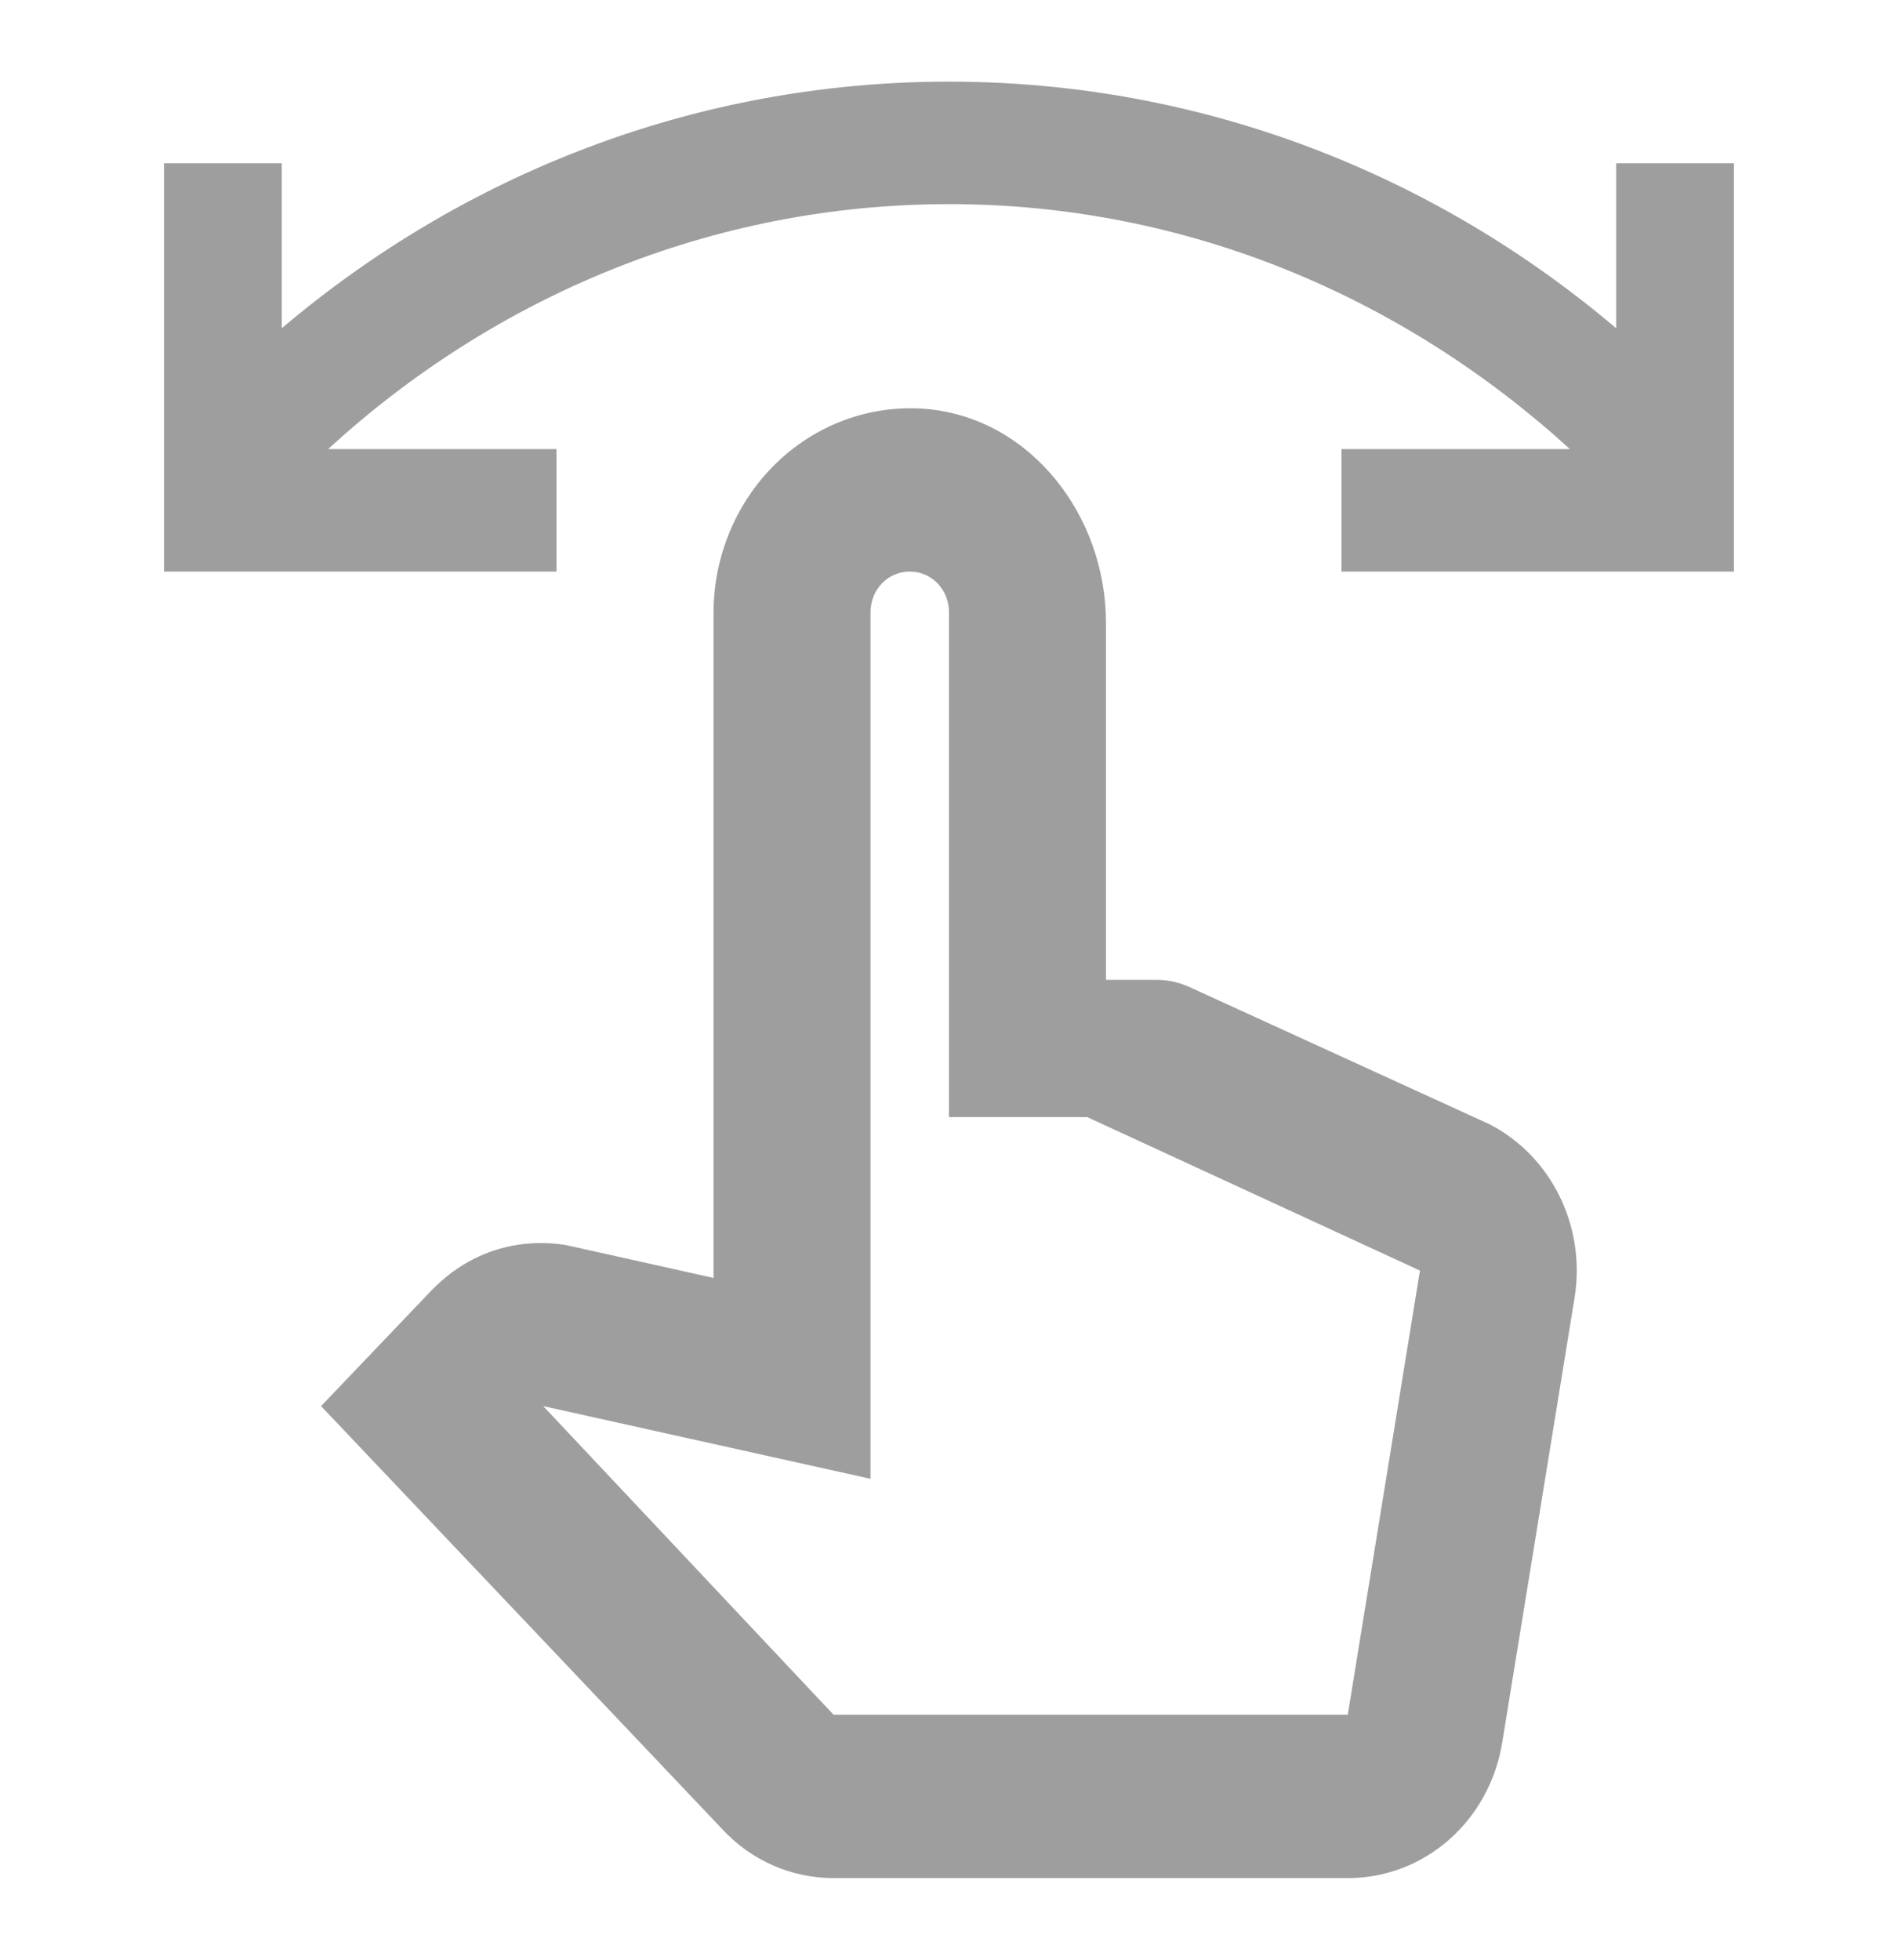 <svg width="31" height="32" viewBox="0 0 31 32" fill="none" xmlns="http://www.w3.org/2000/svg">
<path d="M26.397 2.667V5.36C23.423 2.84 19.628 1.333 15.5 1.333C11.371 1.333 7.577 2.84 4.602 5.36V2.667H2.679V9.333H9.089V7.333H5.359C8.064 4.853 11.615 3.333 15.5 3.333C19.384 3.333 22.923 4.853 25.641 7.333H21.91V9.333H28.32V2.667H26.397Z" fill="#9E9E9E"/>
<path d="M24.333 18.36L19.462 16.133C19.295 16.053 19.103 16 18.898 16H18.064V10.173C18.064 8.413 16.833 6.84 15.154 6.68C14.71 6.639 14.263 6.694 13.841 6.842C13.419 6.99 13.031 7.228 12.703 7.54C12.373 7.852 12.11 8.232 11.93 8.656C11.749 9.079 11.655 9.537 11.654 10V20.867L9.256 20.333C9.013 20.293 7.949 20.133 7.039 21.08L5.244 22.96L11.808 29.88C12.282 30.387 12.936 30.667 13.615 30.667H22.013C23.269 30.667 24.333 29.733 24.538 28.44L25.718 21.187C25.809 20.623 25.723 20.045 25.474 19.536C25.225 19.027 24.825 18.615 24.333 18.36ZM23.192 20.747L22.013 28H13.615L8.872 22.96L14.218 24.147V10C14.218 9.627 14.5 9.333 14.859 9.333C15.218 9.333 15.5 9.627 15.5 10V18.24H17.756L23.192 20.747Z" fill="#9E9E9E"/>
</svg>
